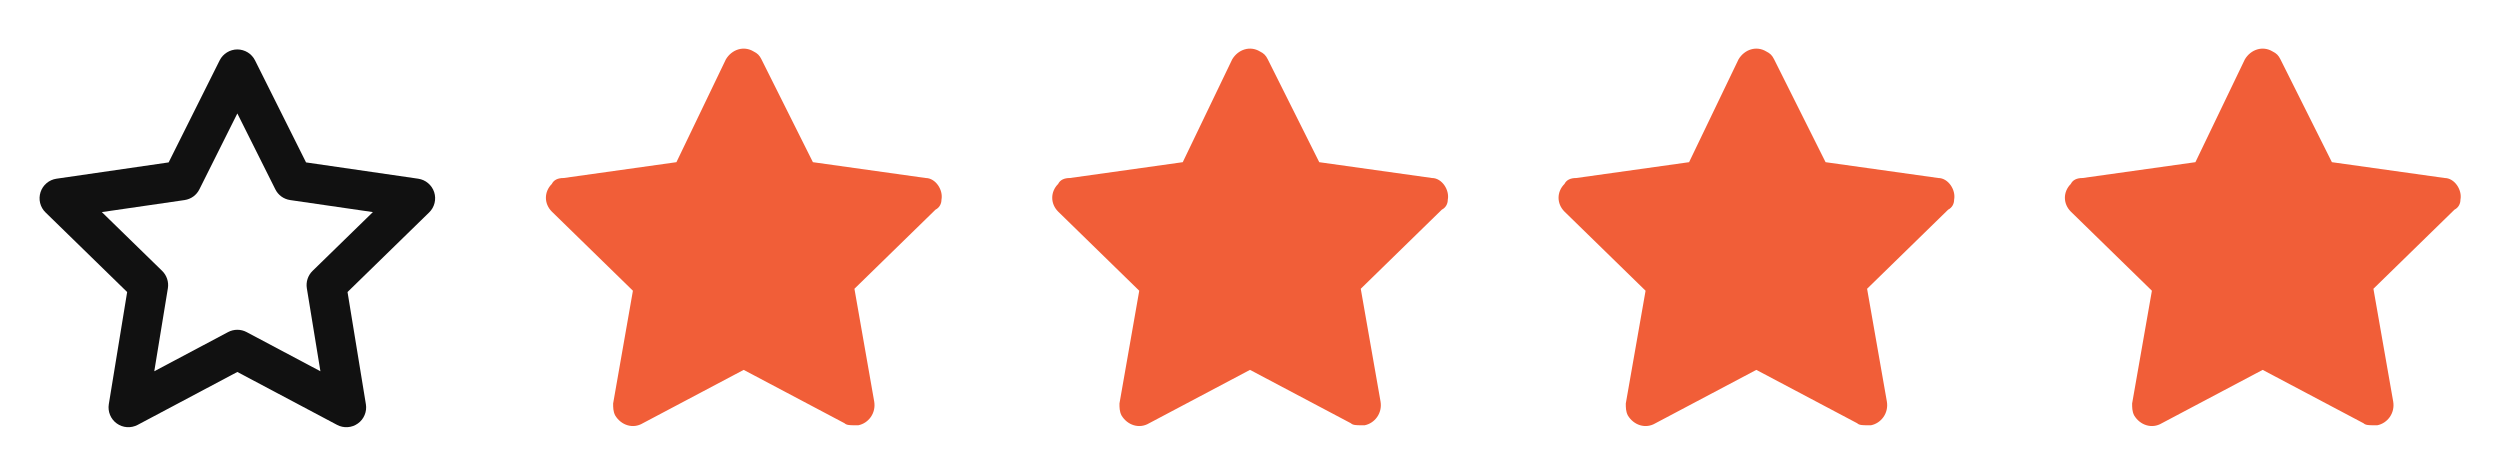 <svg width="79" height="15" viewBox="0 0 79 15" fill="none" xmlns="http://www.w3.org/2000/svg">
<path d="M7.5 1.562C7.616 1.563 7.73 1.595 7.829 1.656C7.927 1.717 8.007 1.804 8.059 1.908L9.671 5.132L13.215 5.647C13.331 5.664 13.439 5.712 13.528 5.788C13.617 5.863 13.684 5.961 13.72 6.072C13.756 6.183 13.76 6.302 13.732 6.415C13.704 6.529 13.645 6.632 13.561 6.713L10.982 9.228L11.562 12.774C11.581 12.889 11.567 13.007 11.522 13.114C11.478 13.222 11.404 13.315 11.309 13.382C11.215 13.45 11.104 13.49 10.987 13.498C10.871 13.506 10.755 13.481 10.653 13.427L7.5 11.754L4.348 13.427C4.245 13.481 4.129 13.506 4.013 13.498C3.897 13.49 3.785 13.45 3.691 13.382C3.596 13.315 3.523 13.222 3.478 13.114C3.433 13.007 3.42 12.889 3.438 12.774L4.018 9.228L1.439 6.713C1.355 6.632 1.296 6.529 1.268 6.415C1.24 6.302 1.245 6.183 1.281 6.072C1.317 5.961 1.383 5.863 1.472 5.788C1.561 5.712 1.67 5.664 1.785 5.647L5.329 5.132L6.941 1.908C6.993 1.804 7.073 1.717 7.172 1.656C7.27 1.595 7.384 1.563 7.5 1.562ZM7.5 3.585L6.301 5.982C6.256 6.073 6.19 6.151 6.109 6.21C6.027 6.269 5.932 6.307 5.833 6.322L3.218 6.702L5.124 8.56C5.196 8.63 5.25 8.717 5.281 8.812C5.313 8.908 5.321 9.009 5.305 9.109L4.875 11.732L7.207 10.494C7.297 10.446 7.398 10.421 7.5 10.421C7.602 10.421 7.703 10.446 7.793 10.494L10.125 11.732L9.696 9.109C9.68 9.01 9.688 8.908 9.719 8.813C9.751 8.717 9.804 8.631 9.876 8.561L11.783 6.702L9.168 6.322C9.069 6.307 8.974 6.269 8.892 6.21C8.811 6.151 8.745 6.073 8.7 5.982L7.5 3.585Z" fill="#111111"/>
<path d="M29.75 6.312C29.812 6 29.562 5.625 29.25 5.625L25.688 5.125L24.062 1.875C24 1.75 23.938 1.687 23.812 1.625C23.5 1.437 23.125 1.562 22.938 1.875L21.375 5.125L17.812 5.625C17.625 5.625 17.5 5.687 17.438 5.812C17.188 6.062 17.188 6.437 17.438 6.687L20 9.187L19.375 12.75C19.375 12.875 19.375 13 19.438 13.125C19.625 13.438 20 13.562 20.312 13.375L23.5 11.688L26.688 13.375C26.75 13.438 26.875 13.438 27 13.438H27.125C27.438 13.375 27.688 13.062 27.625 12.688L27 9.125L29.562 6.625C29.688 6.562 29.75 6.437 29.75 6.312Z" fill="#F15E38"/>
<path d="M45.75 6.312C45.812 6 45.562 5.625 45.25 5.625L41.688 5.125L40.062 1.875C40 1.75 39.938 1.687 39.812 1.625C39.5 1.437 39.125 1.562 38.938 1.875L37.375 5.125L33.812 5.625C33.625 5.625 33.5 5.687 33.438 5.812C33.188 6.062 33.188 6.437 33.438 6.687L36 9.187L35.375 12.75C35.375 12.875 35.375 13 35.438 13.125C35.625 13.438 36 13.562 36.312 13.375L39.5 11.688L42.688 13.375C42.75 13.438 42.875 13.438 43 13.438H43.125C43.438 13.375 43.688 13.062 43.625 12.688L43 9.125L45.562 6.625C45.688 6.562 45.75 6.437 45.75 6.312Z" fill="#F15E38"/>
<path d="M61.75 6.312C61.812 6 61.562 5.625 61.25 5.625L57.688 5.125L56.062 1.875C56 1.75 55.938 1.687 55.812 1.625C55.5 1.437 55.125 1.562 54.938 1.875L53.375 5.125L49.812 5.625C49.625 5.625 49.5 5.687 49.438 5.812C49.188 6.062 49.188 6.437 49.438 6.687L52 9.187L51.375 12.75C51.375 12.875 51.375 13 51.438 13.125C51.625 13.438 52 13.562 52.312 13.375L55.5 11.688L58.688 13.375C58.75 13.438 58.875 13.438 59 13.438H59.125C59.438 13.375 59.688 13.062 59.625 12.688L59 9.125L61.562 6.625C61.688 6.562 61.75 6.437 61.75 6.312Z" fill="#F15E38"/>
<path d="M77.75 6.312C77.812 6 77.562 5.625 77.25 5.625L73.688 5.125L72.062 1.875C72 1.75 71.938 1.687 71.812 1.625C71.5 1.437 71.125 1.562 70.938 1.875L69.375 5.125L65.812 5.625C65.625 5.625 65.5 5.687 65.438 5.812C65.188 6.062 65.188 6.437 65.438 6.687L68 9.187L67.375 12.75C67.375 12.875 67.375 13 67.438 13.125C67.625 13.438 68 13.562 68.312 13.375L71.5 11.688L74.688 13.375C74.75 13.438 74.875 13.438 75 13.438H75.125C75.438 13.375 75.688 13.062 75.625 12.688L75 9.125L77.562 6.625C77.688 6.562 77.75 6.437 77.75 6.312Z" fill="#F15E38"/>
</svg>
